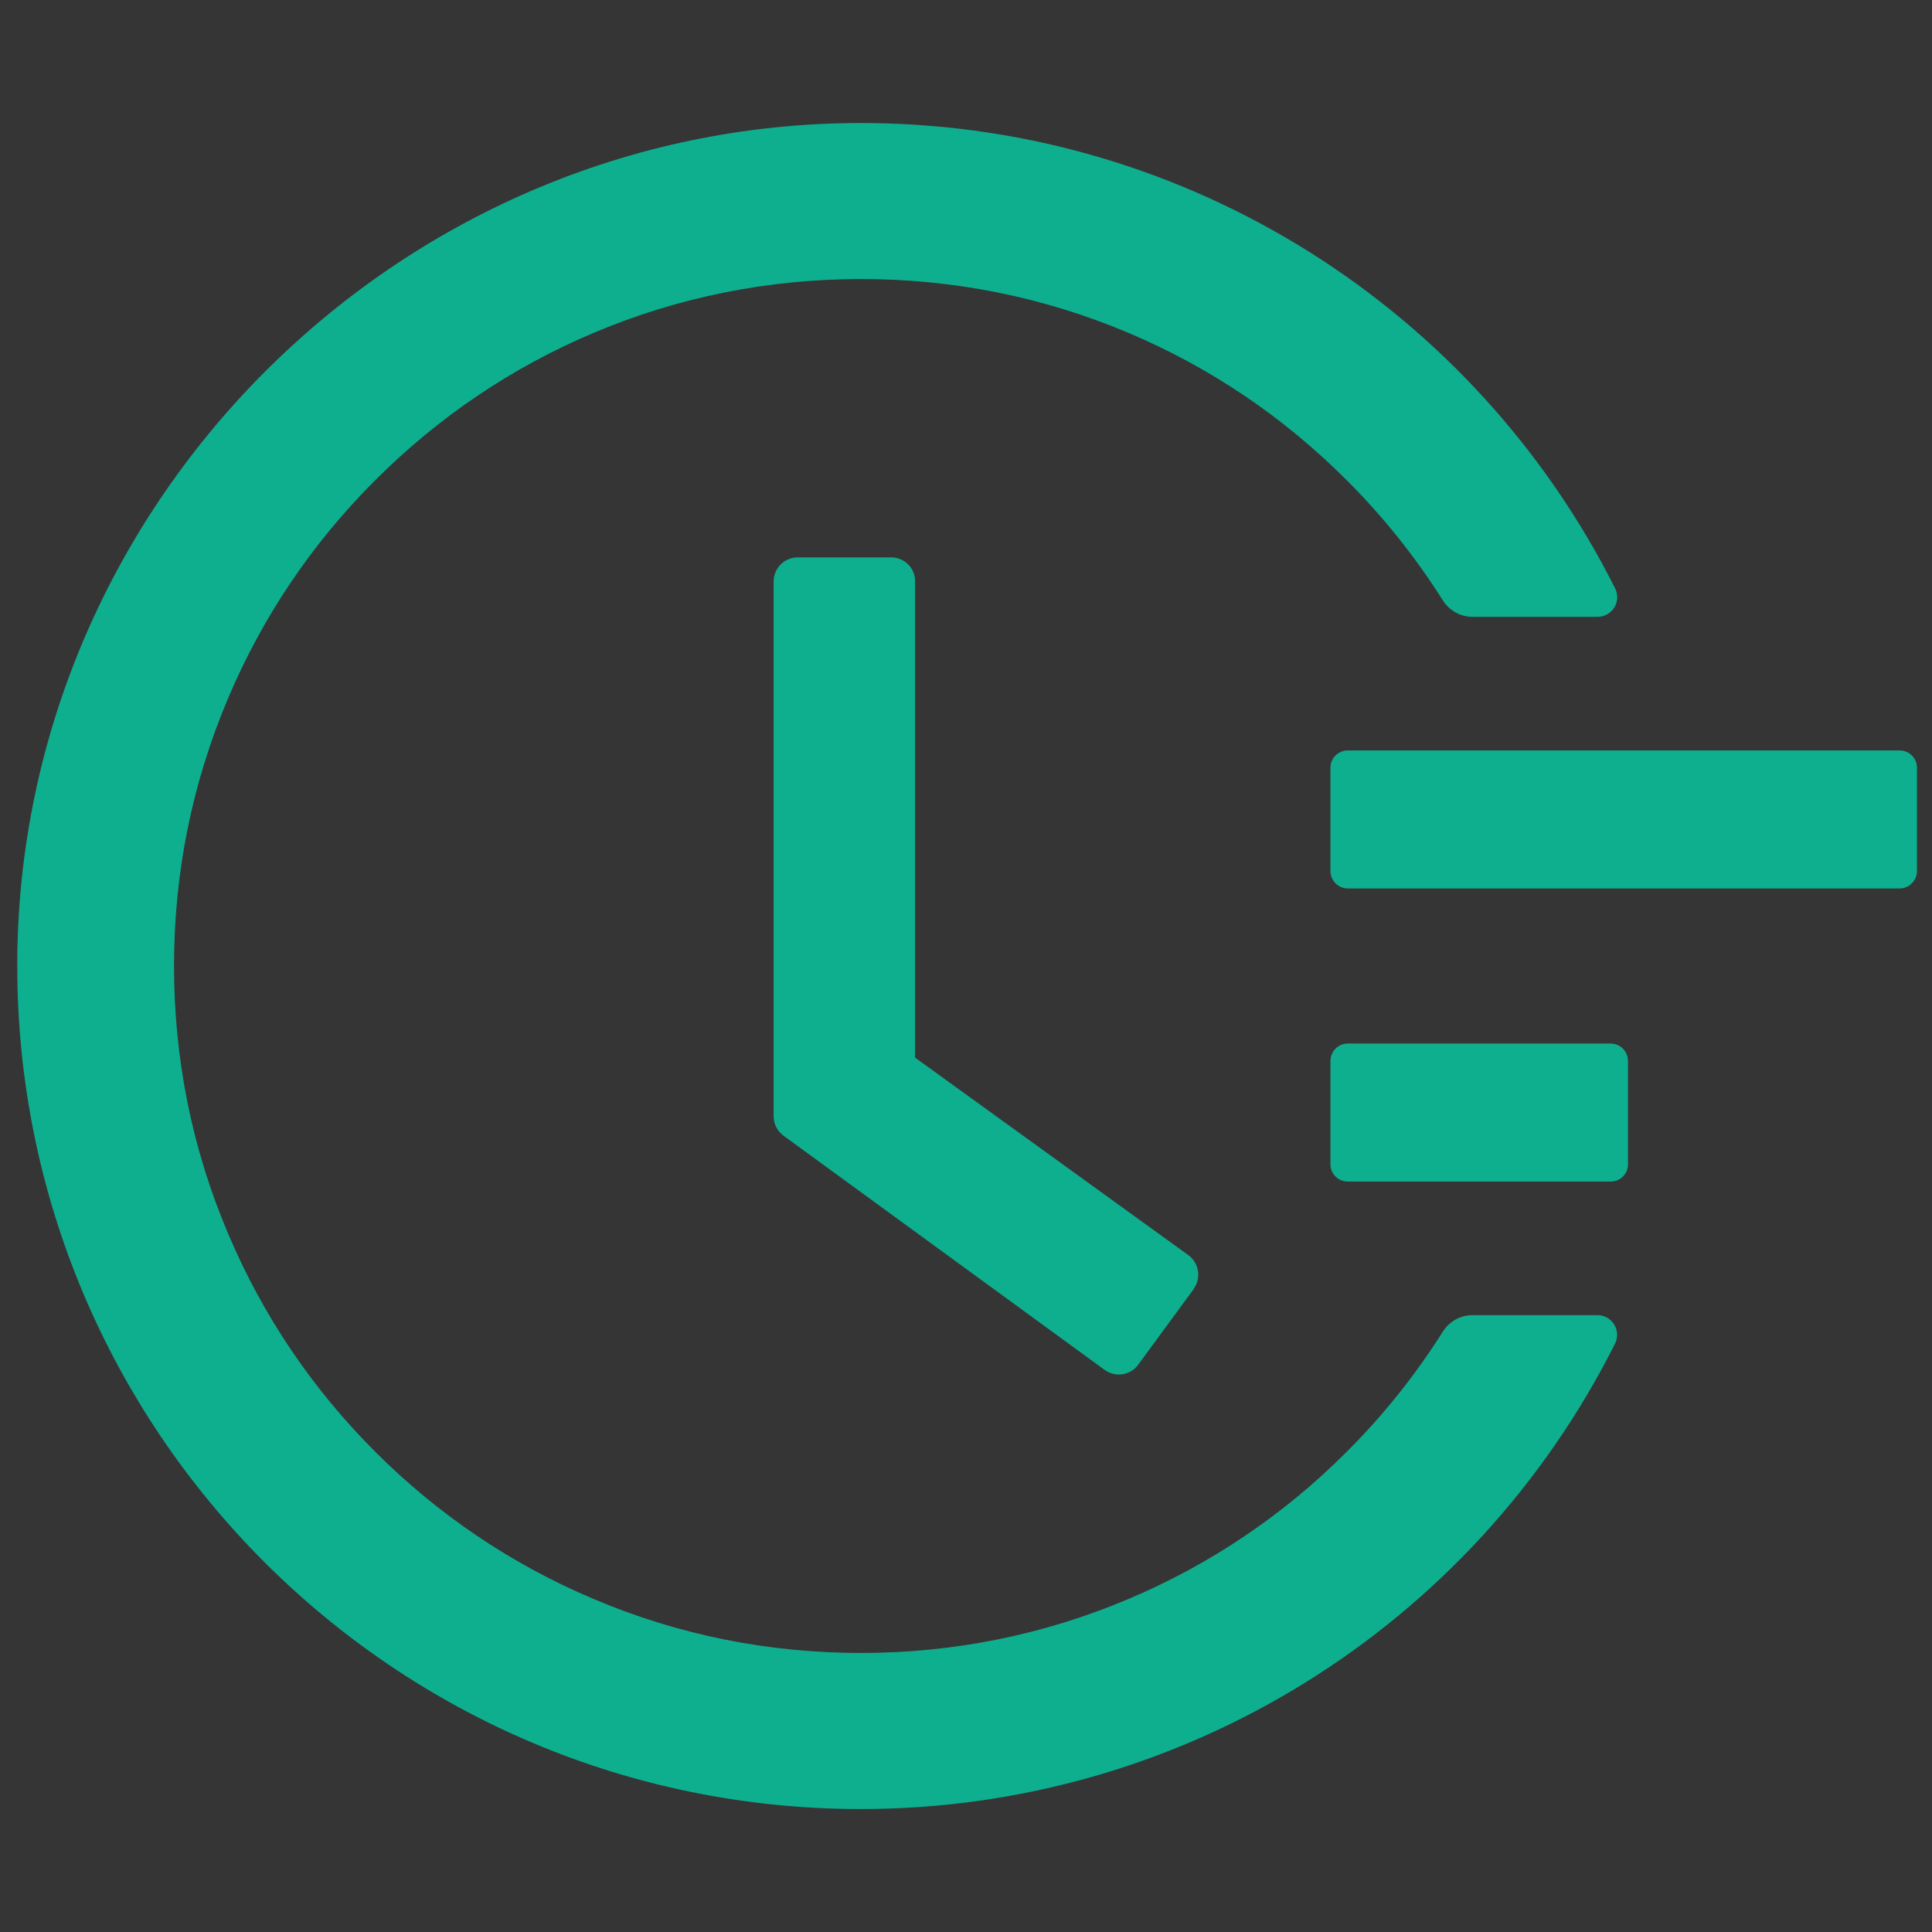 <svg width="14" height="14" viewBox="0 0 14 14" fill="none" xmlns="http://www.w3.org/2000/svg">
<rect x="0" y="0" width="14" height="14" fill="#333333" stroke="none"/>
<g clip-path="url(#clip0_2517_132478)">
<rect width="14" height="14" fill="white" fill-opacity="0.01"/>
<g clip-path="url(#clip1_2517_132478)">
<path d="M13.766 5.438H9.766C9.697 5.438 9.641 5.494 9.641 5.562V6.312C9.641 6.381 9.697 6.438 9.766 6.438H13.766C13.834 6.438 13.891 6.381 13.891 6.312V5.562C13.891 5.494 13.834 5.438 13.766 5.438ZM11.672 7.562H9.766C9.697 7.562 9.641 7.619 9.641 7.688V8.438C9.641 8.506 9.697 8.562 9.766 8.562H11.672C11.741 8.562 11.797 8.506 11.797 8.438V7.688C11.797 7.619 11.741 7.562 11.672 7.562ZM6.458 4.039H5.781C5.684 4.039 5.606 4.117 5.606 4.214V8.089C5.606 8.145 5.633 8.197 5.678 8.23L8.005 9.927C8.083 9.983 8.192 9.967 8.248 9.889L8.65 9.341V9.339C8.706 9.261 8.689 9.152 8.611 9.095L6.631 7.664V4.214C6.633 4.117 6.553 4.039 6.458 4.039Z" fill="#0EAF8F"/>
<path d="M11.575 9.53H10.672C10.584 9.53 10.502 9.575 10.455 9.65C10.256 9.965 10.023 10.257 9.759 10.52C9.306 10.975 8.768 11.338 8.177 11.587C7.563 11.847 6.911 11.978 6.239 11.978C5.566 11.978 4.914 11.847 4.302 11.587C3.709 11.337 3.177 10.978 2.719 10.52C2.261 10.062 1.902 9.53 1.652 8.937C1.392 8.325 1.261 7.673 1.261 7C1.261 6.326 1.392 5.676 1.652 5.062C1.902 4.47 2.261 3.937 2.719 3.48C3.177 3.022 3.709 2.662 4.302 2.412C4.914 2.153 5.567 2.022 6.239 2.022C6.913 2.022 7.564 2.153 8.177 2.412C8.769 2.662 9.302 3.022 9.759 3.48C10.023 3.743 10.256 4.035 10.455 4.35C10.502 4.425 10.584 4.47 10.672 4.47H11.575C11.683 4.47 11.752 4.358 11.703 4.262C10.684 2.236 8.619 0.919 6.313 0.892C2.936 0.85 0.131 3.614 0.125 6.987C0.119 10.367 2.858 13.109 6.238 13.109C8.573 13.109 10.673 11.787 11.703 9.737C11.714 9.716 11.719 9.691 11.718 9.667C11.717 9.642 11.71 9.619 11.697 9.598C11.684 9.577 11.666 9.56 11.645 9.548C11.623 9.536 11.6 9.53 11.575 9.53Z" fill="#0EAF8F"/>
</g>
</g>
<defs>
<clipPath id="clip0_2517_132478">
<rect width="14" height="14" fill="white"/>
</clipPath>
<clipPath id="clip1_2517_132478">
<rect width="14" height="14" fill="white"/>
</clipPath>
</defs>
</svg>

